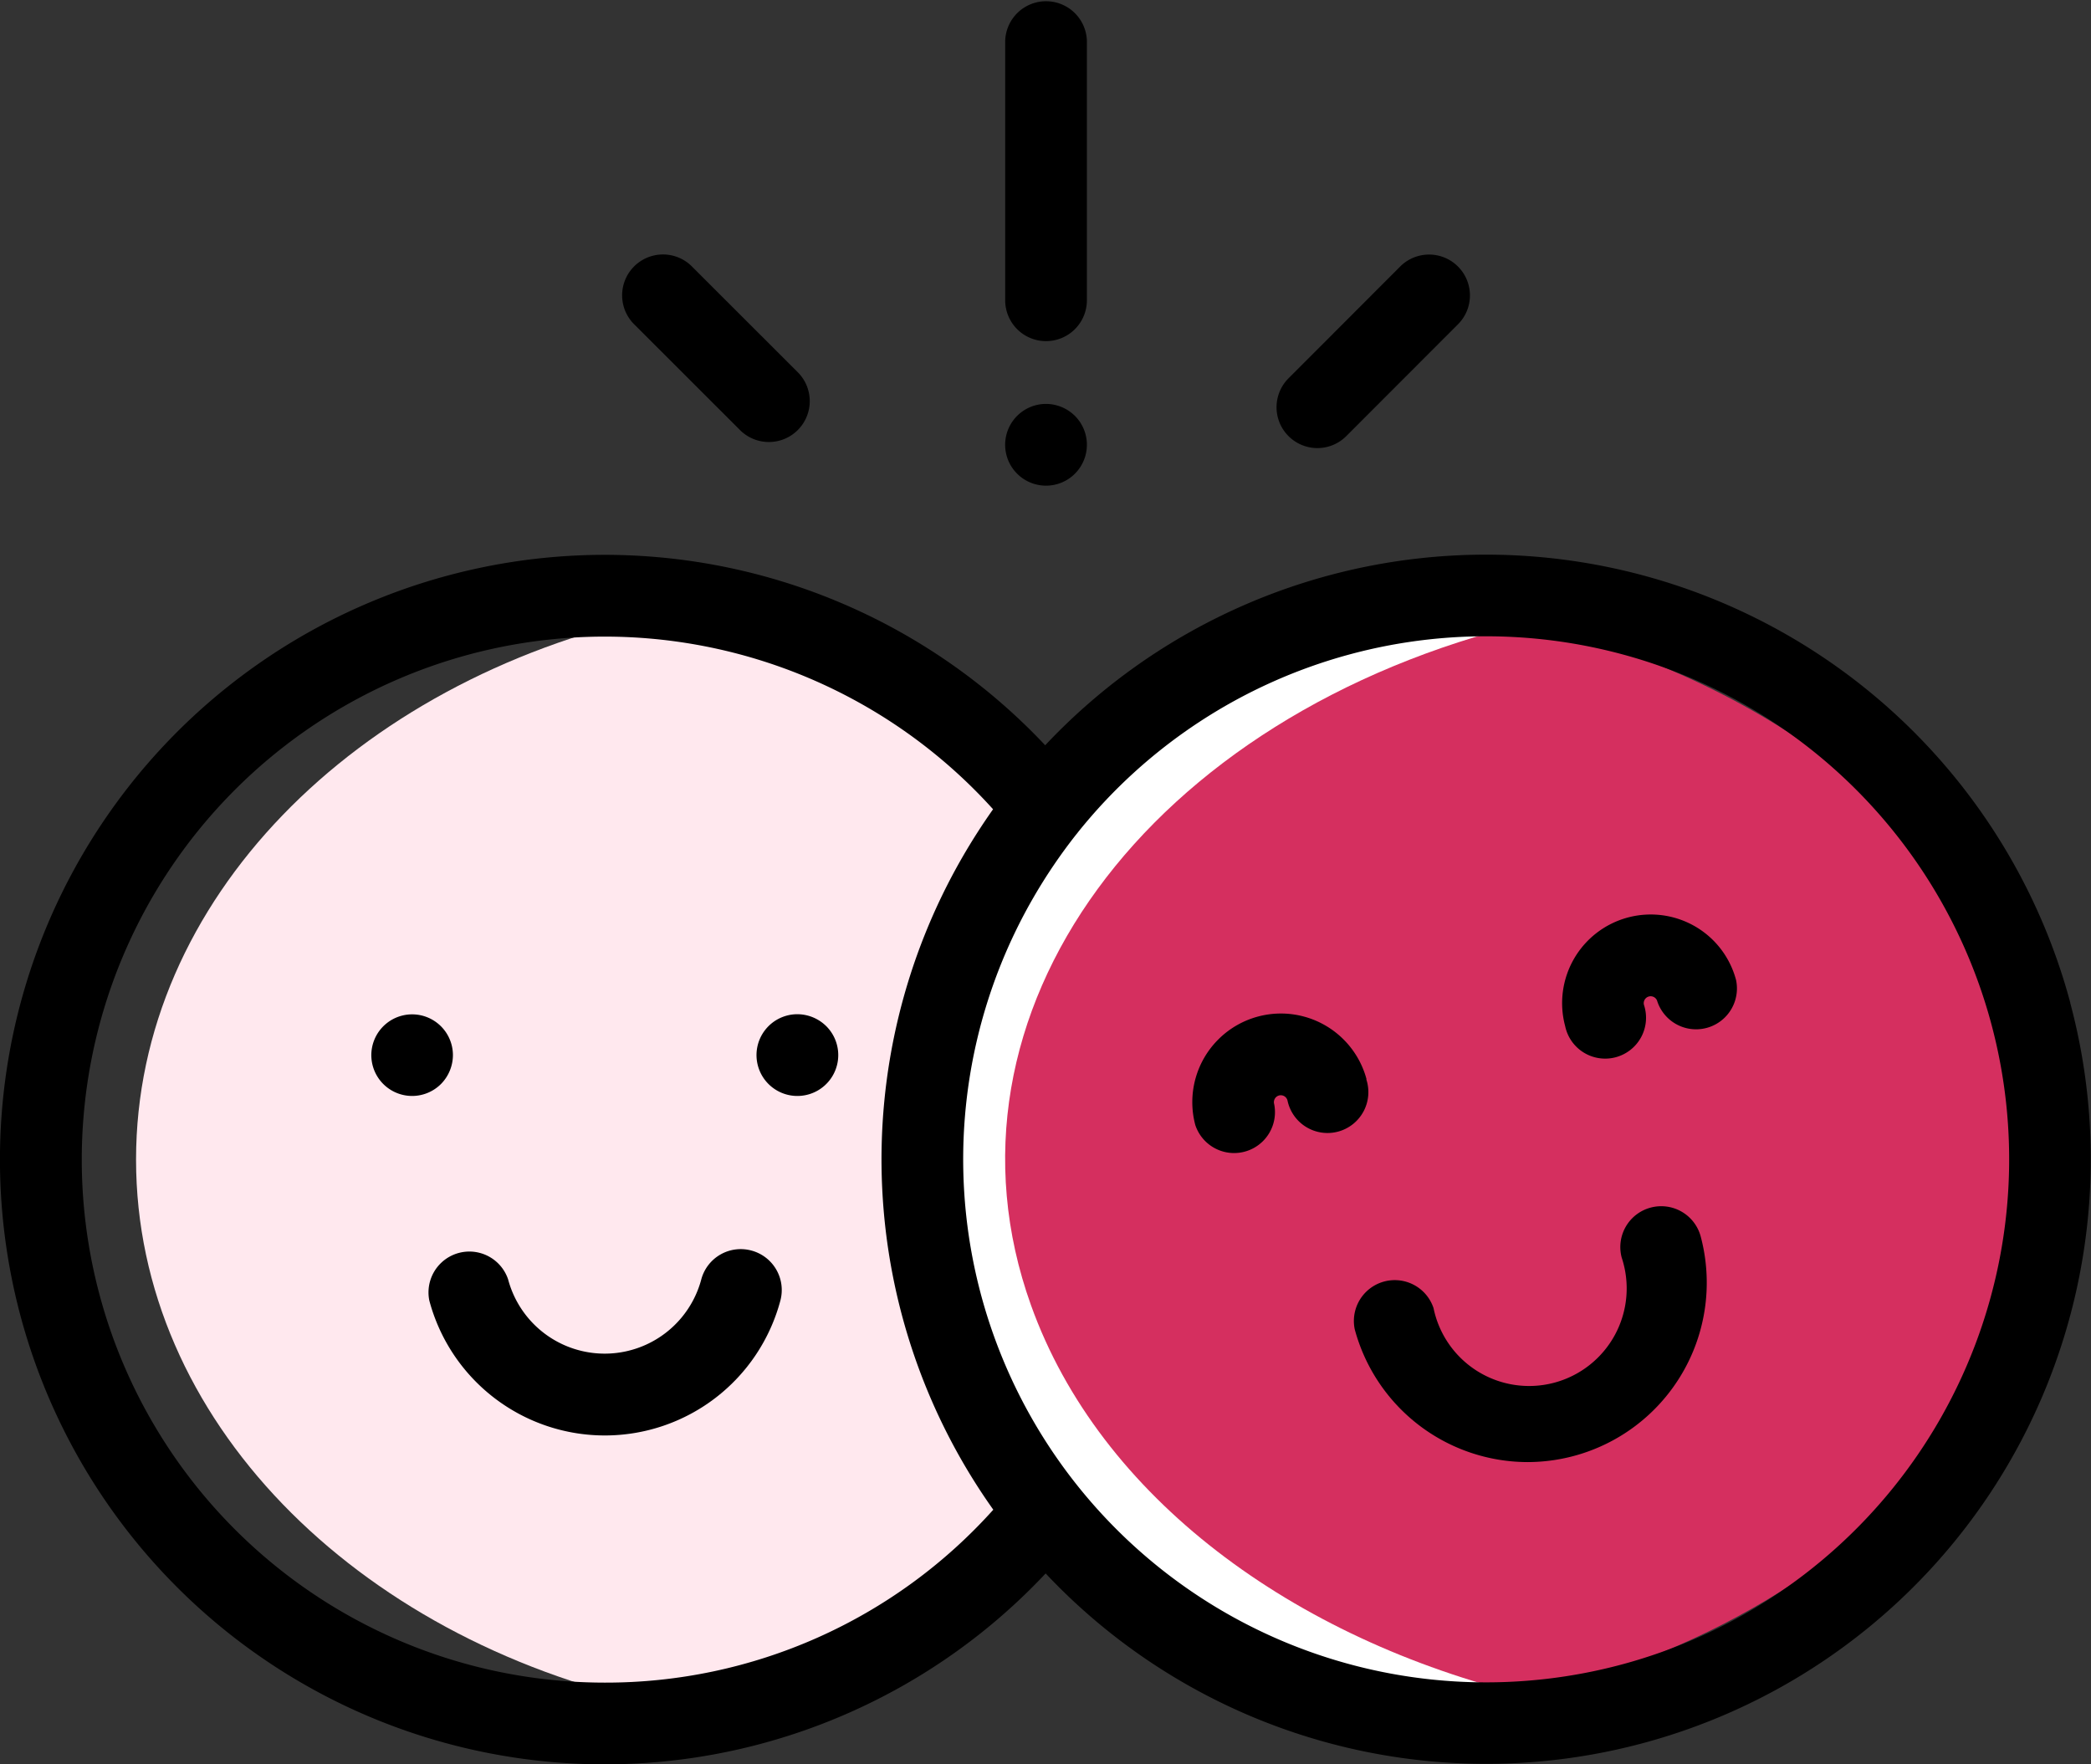 <svg xmlns="http://www.w3.org/2000/svg" width="55.714" height="47.01" viewBox="0 0 55.714 47.01"><rect x="0" y="0" width="55.714" height="47.01" fill="#333333" stroke="none"/><defs><style>.a{fill:#ffe8ee;}.b{fill:#fff;}.c{fill:#d52f5f;}</style></defs><g transform="translate(0 -39.922)"><path class="a" d="M97.19,190.463c-7.931,1.753-13.756,7.573-13.756,14.484s5.825,12.731,13.756,14.484c7.931-1.753,13.756-7.573,13.756-14.484S105.121,192.216,97.19,190.463Z" transform="translate(-79.809 -134.128)"/><path class="b" d="M235.121,204.324a15.025,15.025,0,0,1,9.9-18.186,15.025,15.025,0,1,0-.732,28.809q.369-.1.729-.215A15.012,15.012,0,0,1,235.121,204.324Z" transform="translate(-200.796 -129.624)"/><path class="c" d="M337.244,202.514c-1.831-5.108-6.97-8.891-13.231-10.409-10.128,2.439-16.019,10.417-13.235,18.186,1.831,5.107,6.97,8.891,13.231,10.409C334.137,218.261,340.029,210.282,337.244,202.514Z" transform="translate(-283.307 -135.591)"/><path d="M92.894,288.858a1.087,1.087,0,1,0-.319.771A1.1,1.1,0,0,0,92.894,288.858Z" transform="translate(-80.826 -220.824)"/><path d="M185.966,287.769a1.089,1.089,0,1,0,.77.319A1.1,1.1,0,0,0,185.966,287.769Z" transform="translate(-164.72 -220.824)"/><path d="M113.168,345.218a1.088,1.088,0,0,0-1.333.771,2.663,2.663,0,0,1-5.146,0,1.089,1.089,0,0,0-2.1.562,4.84,4.84,0,0,0,9.354,0A1.089,1.089,0,0,0,113.168,345.218Z" transform="translate(-93.15 -271.977)"/><path d="M246.726,49.011a1.089,1.089,0,0,0,1.089-1.089V41.011a1.089,1.089,0,0,0-2.177,0v6.912A1.088,1.088,0,0,0,246.726,49.011Z" transform="translate(-218.855)"/><path d="M246.729,138.6a1.089,1.089,0,1,0,.77.319A1.1,1.1,0,0,0,246.729,138.6Z" transform="translate(-218.858 -87.916)"/><path d="M155.334,106.943a1.089,1.089,0,1,0,1.539-1.54l-2.779-2.777a1.089,1.089,0,1,0-1.539,1.54Z" transform="translate(-135.638 -55.584)"/><path d="M313.047,107.467a1.087,1.087,0,0,0,.77-.319l2.955-2.958a1.089,1.089,0,1,0-1.54-1.539l-2.955,2.958a1.089,1.089,0,0,0,.77,1.858Z" transform="translate(-277.946 -55.606)"/><path d="M55.163,187.381a16.12,16.12,0,0,0-27.314-6.862,16.113,16.113,0,1,0,.012,22.066,16.111,16.111,0,0,0,27.3-15.2Zm-39.05,18.113a13.935,13.935,0,1,1,10.347-23.27q-.433.613-.814,1.271a16.118,16.118,0,0,0,.82,17.392A13.869,13.869,0,0,1,16.113,205.494Zm27.093-.482a13.935,13.935,0,0,1-15.675-20.428,14.122,14.122,0,0,1,1.144-1.688c.018-.021.035-.042.051-.064a13.936,13.936,0,1,1,14.48,22.18Z" transform="translate(0 -120.74)"/><path d="M296.014,289.354a2.361,2.361,0,0,0-4.562,1.222,1.089,1.089,0,0,0,2.1-.563.185.185,0,0,1,.13-.226.185.185,0,0,1,.225.13,1.089,1.089,0,1,0,2.1-.563Z" transform="translate(-259.603 -220.677)"/><path d="M385.294,263.7a2.361,2.361,0,0,0-3.462,2.656,1.089,1.089,0,1,0,2.1-.564.18.18,0,0,1,.019-.139.184.184,0,0,1,.251-.067.18.18,0,0,1,.085.111,1.089,1.089,0,0,0,2.1-.563A2.345,2.345,0,0,0,385.294,263.7Z" transform="translate(-340.129 -199.095)"/><path d="M338.6,334.73a1.088,1.088,0,0,0-.77,1.333,2.6,2.6,0,1,1-5.014,1.344,1.089,1.089,0,0,0-2.1.563,4.779,4.779,0,0,0,4.6,3.54,4.78,4.78,0,0,0,4.619-6.01A1.089,1.089,0,0,0,338.6,334.73Z" transform="translate(-294.62 -262.632)"/></g></svg>